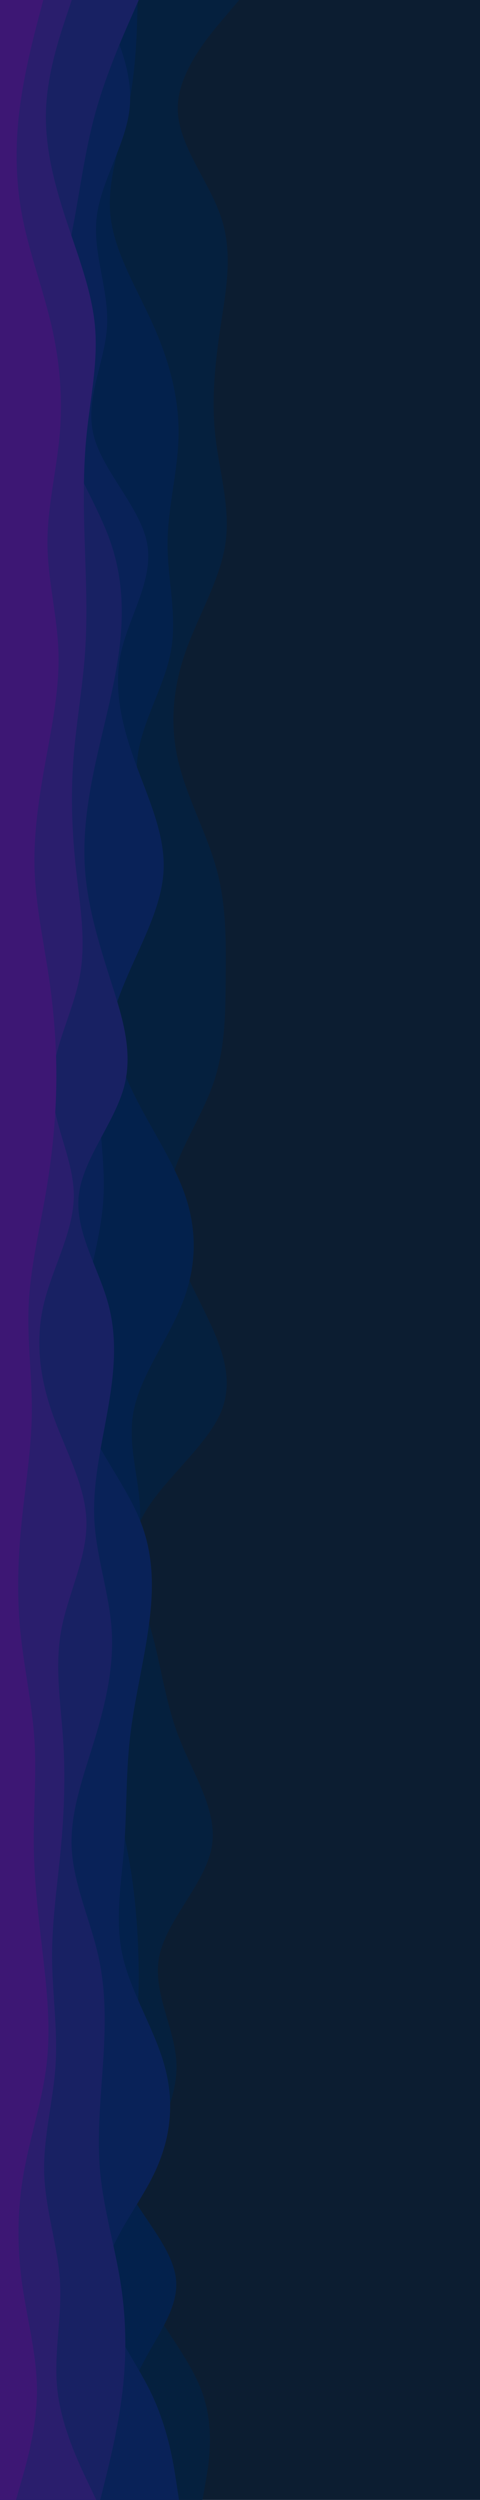 <svg id="visual" viewBox="0 0 1920 9999" width="1920" height="9999" xmlns="http://www.w3.org/2000/svg" xmlns:xlink="http://www.w3.org/1999/xlink" version="1.1"><rect x="0" y="0" width="1920" height="9999" fill="#0C1D31"></rect><path d="M629 0L647 72.5C665 145 701 290 708.3 434.8C715.7 579.7 694.3 724.3 755.2 869.2C816 1014 959 1159 960.5 1304C962 1449 822 1594 808.7 1739C795.3 1884 908.7 2029 903.2 2173.8C897.7 2318.7 773.3 2463.3 743.2 2608.2C713 2753 777 2898 856.7 3043C936.3 3188 1031.7 3333 987 3478C942.3 3623 757.7 3768 763.3 3912.8C769 4057.7 965 4202.3 993.3 4347.2C1021.7 4492 882.3 4637 827.2 4782C772 4927 801 5072 773.8 5217C746.7 5362 663.3 5507 633.7 5651.8C604 5796.7 628 5941.3 693 6086.2C758 6231 864 6376 859.2 6521C854.3 6666 738.7 6811 752 6956C765.3 7101 907.7 7246 988 7390.8C1068.3 7535.7 1086.7 7680.3 1071 7825.2C1055.3 7970 1005.7 8115 976 8260C946.3 8405 936.7 8550 927.7 8695C918.7 8840 910.3 8985 915 9129.8C919.7 9274.7 937.3 9419.3 921.5 9564.2C905.7 9709 856.3 9854 831.7 9926.5L807 9999L0 9999L0 9926.5C0 9854 0 9709 0 9564.2C0 9419.3 0 9274.7 0 9129.8C0 8985 0 8840 0 8695C0 8550 0 8405 0 8260C0 8115 0 7970 0 7825.2C0 7680.3 0 7535.7 0 7390.8C0 7246 0 7101 0 6956C0 6811 0 6666 0 6521C0 6376 0 6231 0 6086.2C0 5941.3 0 5796.7 0 5651.8C0 5507 0 5362 0 5217C0 5072 0 4927 0 4782C0 4637 0 4492 0 4347.2C0 4202.3 0 4057.7 0 3912.8C0 3768 0 3623 0 3478C0 3333 0 3188 0 3043C0 2898 0 2753 0 2608.2C0 2463.3 0 2318.7 0 2173.8C0 2029 0 1884 0 1739C0 1594 0 1449 0 1304C0 1159 0 1014 0 869.2C0 724.3 0 579.7 0 434.8C0 290 0 145 0 72.5L0 0Z" fill="#0c1d31"></path><path d="M957 0L895.3 72.5C833.7 145 710.3 290 711 434.8C711.7 579.7 836.3 724.3 884.5 869.2C932.7 1014 904.3 1159 882.5 1304C860.7 1449 845.3 1594 860.8 1739C876.3 1884 922.7 2029 901.7 2173.8C880.7 2318.7 792.3 2463.3 741.8 2608.2C691.3 2753 678.7 2898 712.7 3043C746.7 3188 827.3 3333 866.7 3478C906 3623 904 3768 902.8 3912.8C901.7 4057.7 901.3 4202.3 848.3 4347.2C795.3 4492 689.7 4637 674 4782C658.3 4927 732.7 5072 804.3 5217C876 5362 945 5507 882.2 5651.8C819.3 5796.7 624.7 5941.3 560.7 6086.2C496.7 6231 563.3 6376 604.5 6521C645.7 6666 661.3 6811 718.3 6956C775.3 7101 873.7 7246 846.3 7390.8C819 7535.7 666 7680.3 637 7825.2C608 7970 703 8115 706 8260C709 8405 620 8550 568.3 8695C516.7 8840 502.3 8985 561.5 9129.8C620.7 9274.7 753.3 9419.3 807 9564.2C860.7 9709 835.3 9854 822.7 9926.5L810 9999L0 9999L0 9926.5C0 9854 0 9709 0 9564.2C0 9419.3 0 9274.7 0 9129.8C0 8985 0 8840 0 8695C0 8550 0 8405 0 8260C0 8115 0 7970 0 7825.2C0 7680.3 0 7535.7 0 7390.8C0 7246 0 7101 0 6956C0 6811 0 6666 0 6521C0 6376 0 6231 0 6086.2C0 5941.3 0 5796.7 0 5651.8C0 5507 0 5362 0 5217C0 5072 0 4927 0 4782C0 4637 0 4492 0 4347.2C0 4202.3 0 4057.7 0 3912.8C0 3768 0 3623 0 3478C0 3333 0 3188 0 3043C0 2898 0 2753 0 2608.2C0 2463.3 0 2318.7 0 2173.8C0 2029 0 1884 0 1739C0 1594 0 1449 0 1304C0 1159 0 1014 0 869.2C0 724.3 0 579.7 0 434.8C0 290 0 145 0 72.5L0 0Z" fill="#05203e"></path><path d="M551 0L548.8 72.5C546.7 145 542.3 290 512 434.8C481.7 579.7 425.3 724.3 442.5 869.2C459.7 1014 550.3 1159 614.5 1304C678.7 1449 716.3 1594 714.3 1739C712.3 1884 670.7 2029 670.2 2173.8C669.7 2318.7 710.3 2463.3 683 2608.2C655.7 2753 560.3 2898 548.8 3043C537.3 3188 609.7 3333 598 3478C586.3 3623 490.7 3768 457.8 3912.8C425 4057.7 455 4202.3 521.7 4347.2C588.3 4492 691.7 4637 741 4782C790.3 4927 785.7 5072 727.7 5217C669.7 5362 558.3 5507 533 5651.8C507.7 5796.7 568.3 5941.3 560 6086.2C551.7 6231 474.3 6376 434.2 6521C394 6666 391 6811 412 6956C433 7101 478 7246 507.2 7390.8C536.3 7535.7 549.7 7680.3 553.7 7825.2C557.7 7970 552.3 8115 520.7 8260C489 8405 431 8550 483.5 8695C536 8840 699 8985 705 9129.8C711 9274.7 560 9419.3 527.8 9564.2C495.7 9709 582.3 9854 625.7 9926.5L669 9999L0 9999L0 9926.5C0 9854 0 9709 0 9564.2C0 9419.3 0 9274.7 0 9129.8C0 8985 0 8840 0 8695C0 8550 0 8405 0 8260C0 8115 0 7970 0 7825.2C0 7680.3 0 7535.7 0 7390.8C0 7246 0 7101 0 6956C0 6811 0 6666 0 6521C0 6376 0 6231 0 6086.2C0 5941.3 0 5796.7 0 5651.8C0 5507 0 5362 0 5217C0 5072 0 4927 0 4782C0 4637 0 4492 0 4347.2C0 4202.3 0 4057.7 0 3912.8C0 3768 0 3623 0 3478C0 3333 0 3188 0 3043C0 2898 0 2753 0 2608.2C0 2463.3 0 2318.7 0 2173.8C0 2029 0 1884 0 1739C0 1594 0 1449 0 1304C0 1159 0 1014 0 869.2C0 724.3 0 579.7 0 434.8C0 290 0 145 0 72.5L0 0Z" fill="#03214c"></path><path d="M398 0L432 72.5C466 145 534 290 518.3 434.8C502.7 579.7 403.3 724.3 386.7 869.2C370 1014 436 1159 428.2 1304C420.3 1449 338.7 1594 374 1739C409.3 1884 561.7 2029 588.5 2173.8C615.3 2318.7 516.7 2463.3 484.5 2608.2C452.3 2753 486.7 2898 538.7 3043C590.7 3188 660.3 3333 654.5 3478C648.7 3623 567.3 3768 505.8 3912.8C444.3 4057.7 402.7 4202.3 396.8 4347.2C391 4492 421 4637 414.2 4782C407.3 4927 363.7 5072 332.8 5217C302 5362 284 5507 334.8 5651.8C385.7 5796.7 505.3 5941.3 562.3 6086.2C619.3 6231 613.7 6376 592.7 6521C571.7 6666 535.3 6811 519.3 6956C503.3 7101 507.7 7246 496.3 7390.8C485 7535.7 458 7680.3 491 7825.2C524 7970 617 8115 657.5 8260C698 8405 686 8550 616 8695C546 8840 418 8985 414 9129.8C410 9274.7 530 9419.3 601 9564.2C672 9709 694 9854 705 9926.5L716 9999L0 9999L0 9926.5C0 9854 0 9709 0 9564.2C0 9419.3 0 9274.7 0 9129.8C0 8985 0 8840 0 8695C0 8550 0 8405 0 8260C0 8115 0 7970 0 7825.2C0 7680.3 0 7535.7 0 7390.8C0 7246 0 7101 0 6956C0 6811 0 6666 0 6521C0 6376 0 6231 0 6086.2C0 5941.3 0 5796.7 0 5651.8C0 5507 0 5362 0 5217C0 5072 0 4927 0 4782C0 4637 0 4492 0 4347.2C0 4202.3 0 4057.7 0 3912.8C0 3768 0 3623 0 3478C0 3333 0 3188 0 3043C0 2898 0 2753 0 2608.2C0 2463.3 0 2318.7 0 2173.8C0 2029 0 1884 0 1739C0 1594 0 1449 0 1304C0 1159 0 1014 0 869.2C0 724.3 0 579.7 0 434.8C0 290 0 145 0 72.5L0 0Z" fill="#092258"></path><path d="M555 0L523.2 72.5C491.3 145 427.7 290 386.2 434.8C344.7 579.7 325.3 724.3 299 869.2C272.7 1014 239.3 1159 222.2 1304C205 1449 204 1594 251.5 1739C299 1884 395 2029 444 2173.8C493 2318.7 495 2463.3 475.7 2608.2C456.3 2753 415.7 2898 384 3043C352.3 3188 329.7 3333 340 3478C350.3 3623 393.7 3768 439.8 3912.8C486 4057.7 535 4202.3 496.2 4347.2C457.3 4492 330.7 4637 315 4782C299.3 4927 394.7 5072 433.5 5217C472.3 5362 454.7 5507 428.8 5651.8C403 5796.7 369 5941.3 377.7 6086.2C386.3 6231 437.7 6376 446.8 6521C456 6666 423 6811 379 6956C335 7101 280 7246 286.7 7390.8C293.3 7535.7 361.7 7680.3 393.7 7825.2C425.7 7970 421.3 8115 411.7 8260C402 8405 387 8550 401.3 8695C415.7 8840 459.3 8985 482.2 9129.8C505 9274.7 507 9419.3 490 9564.2C473 9709 437 9854 419 9926.5L401 9999L0 9999L0 9926.5C0 9854 0 9709 0 9564.2C0 9419.3 0 9274.7 0 9129.8C0 8985 0 8840 0 8695C0 8550 0 8405 0 8260C0 8115 0 7970 0 7825.2C0 7680.3 0 7535.7 0 7390.8C0 7246 0 7101 0 6956C0 6811 0 6666 0 6521C0 6376 0 6231 0 6086.2C0 5941.3 0 5796.7 0 5651.8C0 5507 0 5362 0 5217C0 5072 0 4927 0 4782C0 4637 0 4492 0 4347.2C0 4202.3 0 4057.7 0 3912.8C0 3768 0 3623 0 3478C0 3333 0 3188 0 3043C0 2898 0 2753 0 2608.2C0 2463.3 0 2318.7 0 2173.8C0 2029 0 1884 0 1739C0 1594 0 1449 0 1304C0 1159 0 1014 0 869.2C0 724.3 0 579.7 0 434.8C0 290 0 145 0 72.5L0 0Z" fill="#182163"></path><path d="M287 0L262.8 72.5C238.7 145 190.3 290 184.2 434.8C178 579.7 214 724.3 261.2 869.2C308.3 1014 366.7 1159 379.8 1304C393 1449 361 1594 346.3 1739C331.7 1884 334.3 2029 339 2173.8C343.7 2318.7 350.3 2463.3 340.3 2608.2C330.3 2753 303.7 2898 293.2 3043C282.7 3188 288.3 3333 304.2 3478C320 3623 346 3768 317.7 3912.8C289.3 4057.7 206.7 4202.3 208.2 4347.2C209.7 4492 295.3 4637 295.2 4782C295 4927 209 5072 174.8 5217C140.7 5362 158.3 5507 208.8 5651.8C259.3 5796.7 342.7 5941.3 345.7 6086.2C348.7 6231 271.3 6376 244.8 6521C218.3 6666 242.7 6811 252.3 6956C262 7101 257 7246 243.5 7390.8C230 7535.7 208 7680.3 208.3 7825.2C208.7 7970 231.3 8115 222.2 8260C213 8405 172 8550 176.8 8695C181.7 8840 232.3 8985 240.2 9129.8C248 9274.7 213 9419.3 230 9564.2C247 9709 316 9854 350.5 9926.5L385 9999L0 9999L0 9926.5C0 9854 0 9709 0 9564.2C0 9419.3 0 9274.7 0 9129.8C0 8985 0 8840 0 8695C0 8550 0 8405 0 8260C0 8115 0 7970 0 7825.2C0 7680.3 0 7535.7 0 7390.8C0 7246 0 7101 0 6956C0 6811 0 6666 0 6521C0 6376 0 6231 0 6086.2C0 5941.3 0 5796.7 0 5651.8C0 5507 0 5362 0 5217C0 5072 0 4927 0 4782C0 4637 0 4492 0 4347.2C0 4202.3 0 4057.7 0 3912.8C0 3768 0 3623 0 3478C0 3333 0 3188 0 3043C0 2898 0 2753 0 2608.2C0 2463.3 0 2318.7 0 2173.8C0 2029 0 1884 0 1739C0 1594 0 1449 0 1304C0 1159 0 1014 0 869.2C0 724.3 0 579.7 0 434.8C0 290 0 145 0 72.5L0 0Z" fill="#2a1e6d"></path><path d="M173 0L154 72.5C135 145 97 290 78.7 434.8C60.3 579.7 61.7 724.3 89.8 869.2C118 1014 173 1159 206.3 1304C239.7 1449 251.3 1594 238.7 1739C226 1884 189 2029 189.8 2173.8C190.7 2318.7 229.3 2463.3 233.8 2608.2C238.3 2753 208.7 2898 182.5 3043C156.3 3188 133.7 3333 138.3 3478C143 3623 175 3768 196.2 3912.8C217.3 4057.7 227.7 4202.3 225 4347.2C222.3 4492 206.7 4637 181.5 4782C156.3 4927 121.7 5072 114.8 5217C108 5362 129 5507 127.3 5651.8C125.7 5796.7 101.3 5941.3 86.7 6086.2C72 6231 67 6376 81 6521C95 6666 128 6811 137.5 6956C147 7101 133 7246 135.2 7390.8C137.3 7535.7 155.7 7680.3 172.2 7825.2C188.7 7970 203.3 8115 186 8260C168.7 8405 119.3 8550 94.2 8695C69 8840 68 8985 87.8 9129.8C107.7 9274.7 148.3 9419.3 147.8 9564.2C147.3 9709 105.7 9854 84.8 9926.5L64 9999L0 9999L0 9926.5C0 9854 0 9709 0 9564.2C0 9419.3 0 9274.7 0 9129.8C0 8985 0 8840 0 8695C0 8550 0 8405 0 8260C0 8115 0 7970 0 7825.2C0 7680.3 0 7535.7 0 7390.8C0 7246 0 7101 0 6956C0 6811 0 6666 0 6521C0 6376 0 6231 0 6086.2C0 5941.3 0 5796.7 0 5651.8C0 5507 0 5362 0 5217C0 5072 0 4927 0 4782C0 4637 0 4492 0 4347.2C0 4202.3 0 4057.7 0 3912.8C0 3768 0 3623 0 3478C0 3333 0 3188 0 3043C0 2898 0 2753 0 2608.2C0 2463.3 0 2318.7 0 2173.8C0 2029 0 1884 0 1739C0 1594 0 1449 0 1304C0 1159 0 1014 0 869.2C0 724.3 0 579.7 0 434.8C0 290 0 145 0 72.5L0 0Z" fill="#3d1774"></path></svg>